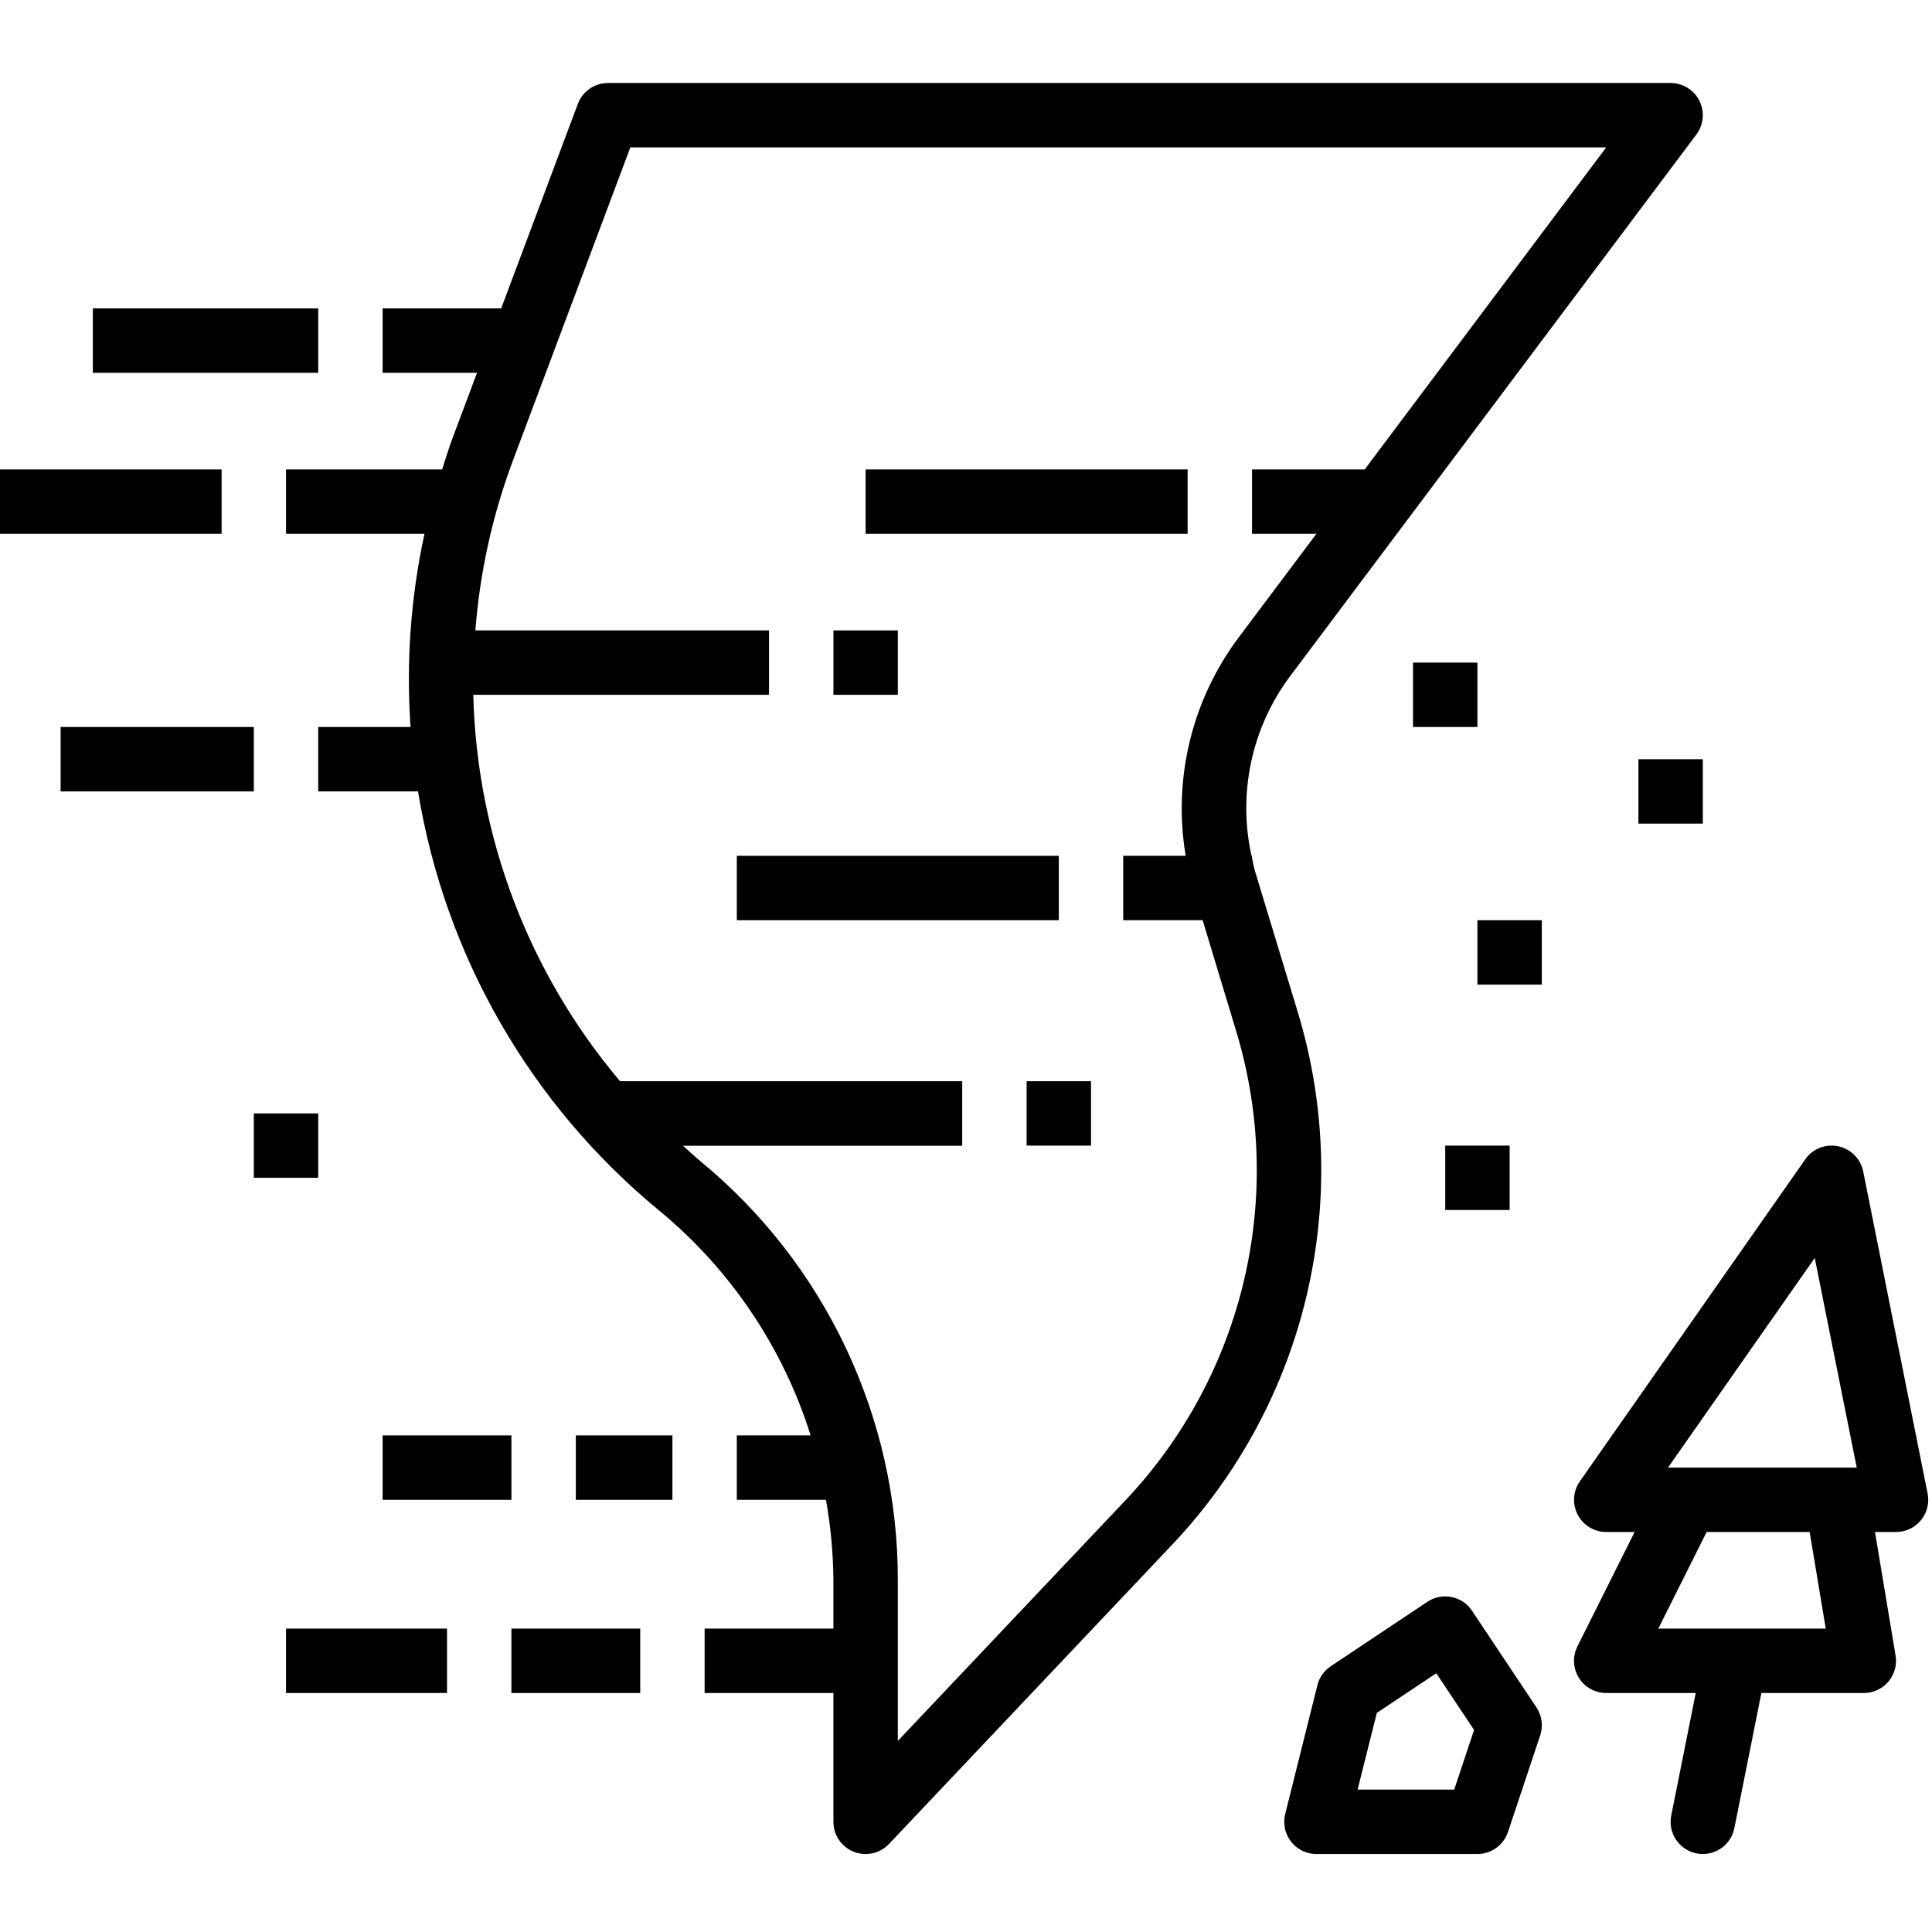 <svg height="511pt" viewBox="1 -21 512 511" width="511pt" xmlns="http://www.w3.org/2000/svg"><path d="m443.73.5h-281.598c-3.559-.004-6.742 2.199-7.996 5.531l-20.316 54.203h-31.422v17.066h25.02l-6.543 17.457c-1.016 2.699-1.816 5.43-2.695 8.141h-41.379v17.066h36.691c-3.645 16.809-4.887 34.047-3.688 51.203h-24.473v17.066h26.453c7.105 43.512 29.781 82.957 63.805 110.992 18.91 15.57 32.891 36.305 40.242 59.672h-19.566v17.066h23.629c1.254 7.043 1.91 14.18 1.973 21.336v12.797h-34.133v17.066h34.133v34.133c-.008 4.715 3.809 8.539 8.52 8.547 2.352.004 4.602-.965 6.215-2.676l75.145-79.426c35.469-37.562 48.16-91.215 33.281-140.688l-11.375-37.488c-.375-1.23-.598-2.477-.852-3.711v-.555h-.137c-3.672-16.57.043-33.918 10.18-47.531l107.715-143.617c2.828-3.77 2.062-9.117-1.707-11.945-1.477-1.109-3.273-1.707-5.121-1.707zm-81.066 102.398h-29.863v17.066h17.066l-20.68 27.562c-12.344 16.547-17.391 37.414-13.969 57.773h-16.555v17.066h21.055l8.949 29.617c13.117 43.609 1.934 90.902-29.32 124.023l-60.414 63.855v-42.566c.066-43.059-19.199-83.875-52.48-111.195-1.535-1.273-2.953-2.645-4.438-3.961h73.984v-17.109h-90.684c-24.242-28.711-37.961-64.832-38.887-102.398h78.371v-17.066h-77.816c1.18-15.324 4.504-30.406 9.871-44.809l31.191-83.191h258.617zm0 0"/><path d="m221.867 145.566h17.066v17.066h-17.066zm0 0"/><path d="m273.066 265.031h17.066v17.066h-17.066zm0 0"/><path d="m392.531 222.367h17.066v17.066h-17.066zm0 0"/><path d="m375.465 154.098h17.066v17.07h-17.066zm0 0"/><path d="m384 282.098h17.066v17.066h-17.066zm0 0"/><path d="m68.266 273.566h17.066v17.066h-17.066zm0 0"/><path d="m435.199 179.699h17.066v17.066h-17.066zm0 0"/><path d="m230.398 102.898h85.332v17.066h-85.332zm0 0"/><path d="m0 102.898h59.734v17.066h-59.734zm0 0"/><path d="m25.602 60.234h59.73v17.066h-59.73zm0 0"/><path d="m17.066 171.164h51.199v17.07h-51.199zm0 0"/><path d="m153.598 358.898h25.602v17.066h-25.602zm0 0"/><path d="m102.398 358.898h34.133v17.066h-34.133zm0 0"/><path d="m136.531 410.098h34.137v17.066h-34.137zm0 0"/><path d="m76.801 410.098h42.664v17.066h-42.664zm0 0"/><path d="m196.266 205.301h85.332v17.066h-85.332zm0 0"/><path d="m488.148 282.277c-3.348-.715-6.793.652-8.738 3.465l-59.734 85.332c-2.699 3.863-1.758 9.184 2.105 11.887 1.43 1 3.137 1.535 4.883 1.539h7.527l-15.164 30.316c-2.105 4.219-.398 9.344 3.82 11.449 1.184.594 2.492.902 3.816.898h23.723l-6.484 32.43c-.945 4.617 2.035 9.125 6.652 10.066h.004c.562.117 1.133.176 1.707.172 4.051-.004 7.543-2.855 8.352-6.828l7.168-35.84h27.145c4.715 0 8.531-3.824 8.531-8.535 0-.469-.039-.934-.117-1.395l-5.453-32.734h5.574c4.711 0 8.535-3.82 8.535-8.531 0-.574-.059-1.148-.172-1.711l-17.066-85.332c-.68-3.336-3.281-5.949-6.613-6.648zm-47.676 127.82 12.801-25.598h27.305l4.266 25.598zm2.559-42.664 38.895-55.562 11.129 55.562zm0 0"/><path d="m350.121 425.102-8.531 34.133c-1.141 4.57 1.641 9.203 6.211 10.344.676.168 1.371.254 2.066.254h42.664c3.676 0 6.938-2.352 8.098-5.836l8.535-25.602c.832-2.5.461-5.242-1-7.434l-17.066-25.598c-2.613-3.922-7.914-4.98-11.832-2.367-.004 0-.004.004-.004.004l-25.598 17.066c-1.766 1.18-3.031 2.973-3.543 5.035zm15.754 7.328 15.762-10.496 10.008 15.02-5.266 15.812h-25.598zm0 0"/></svg>